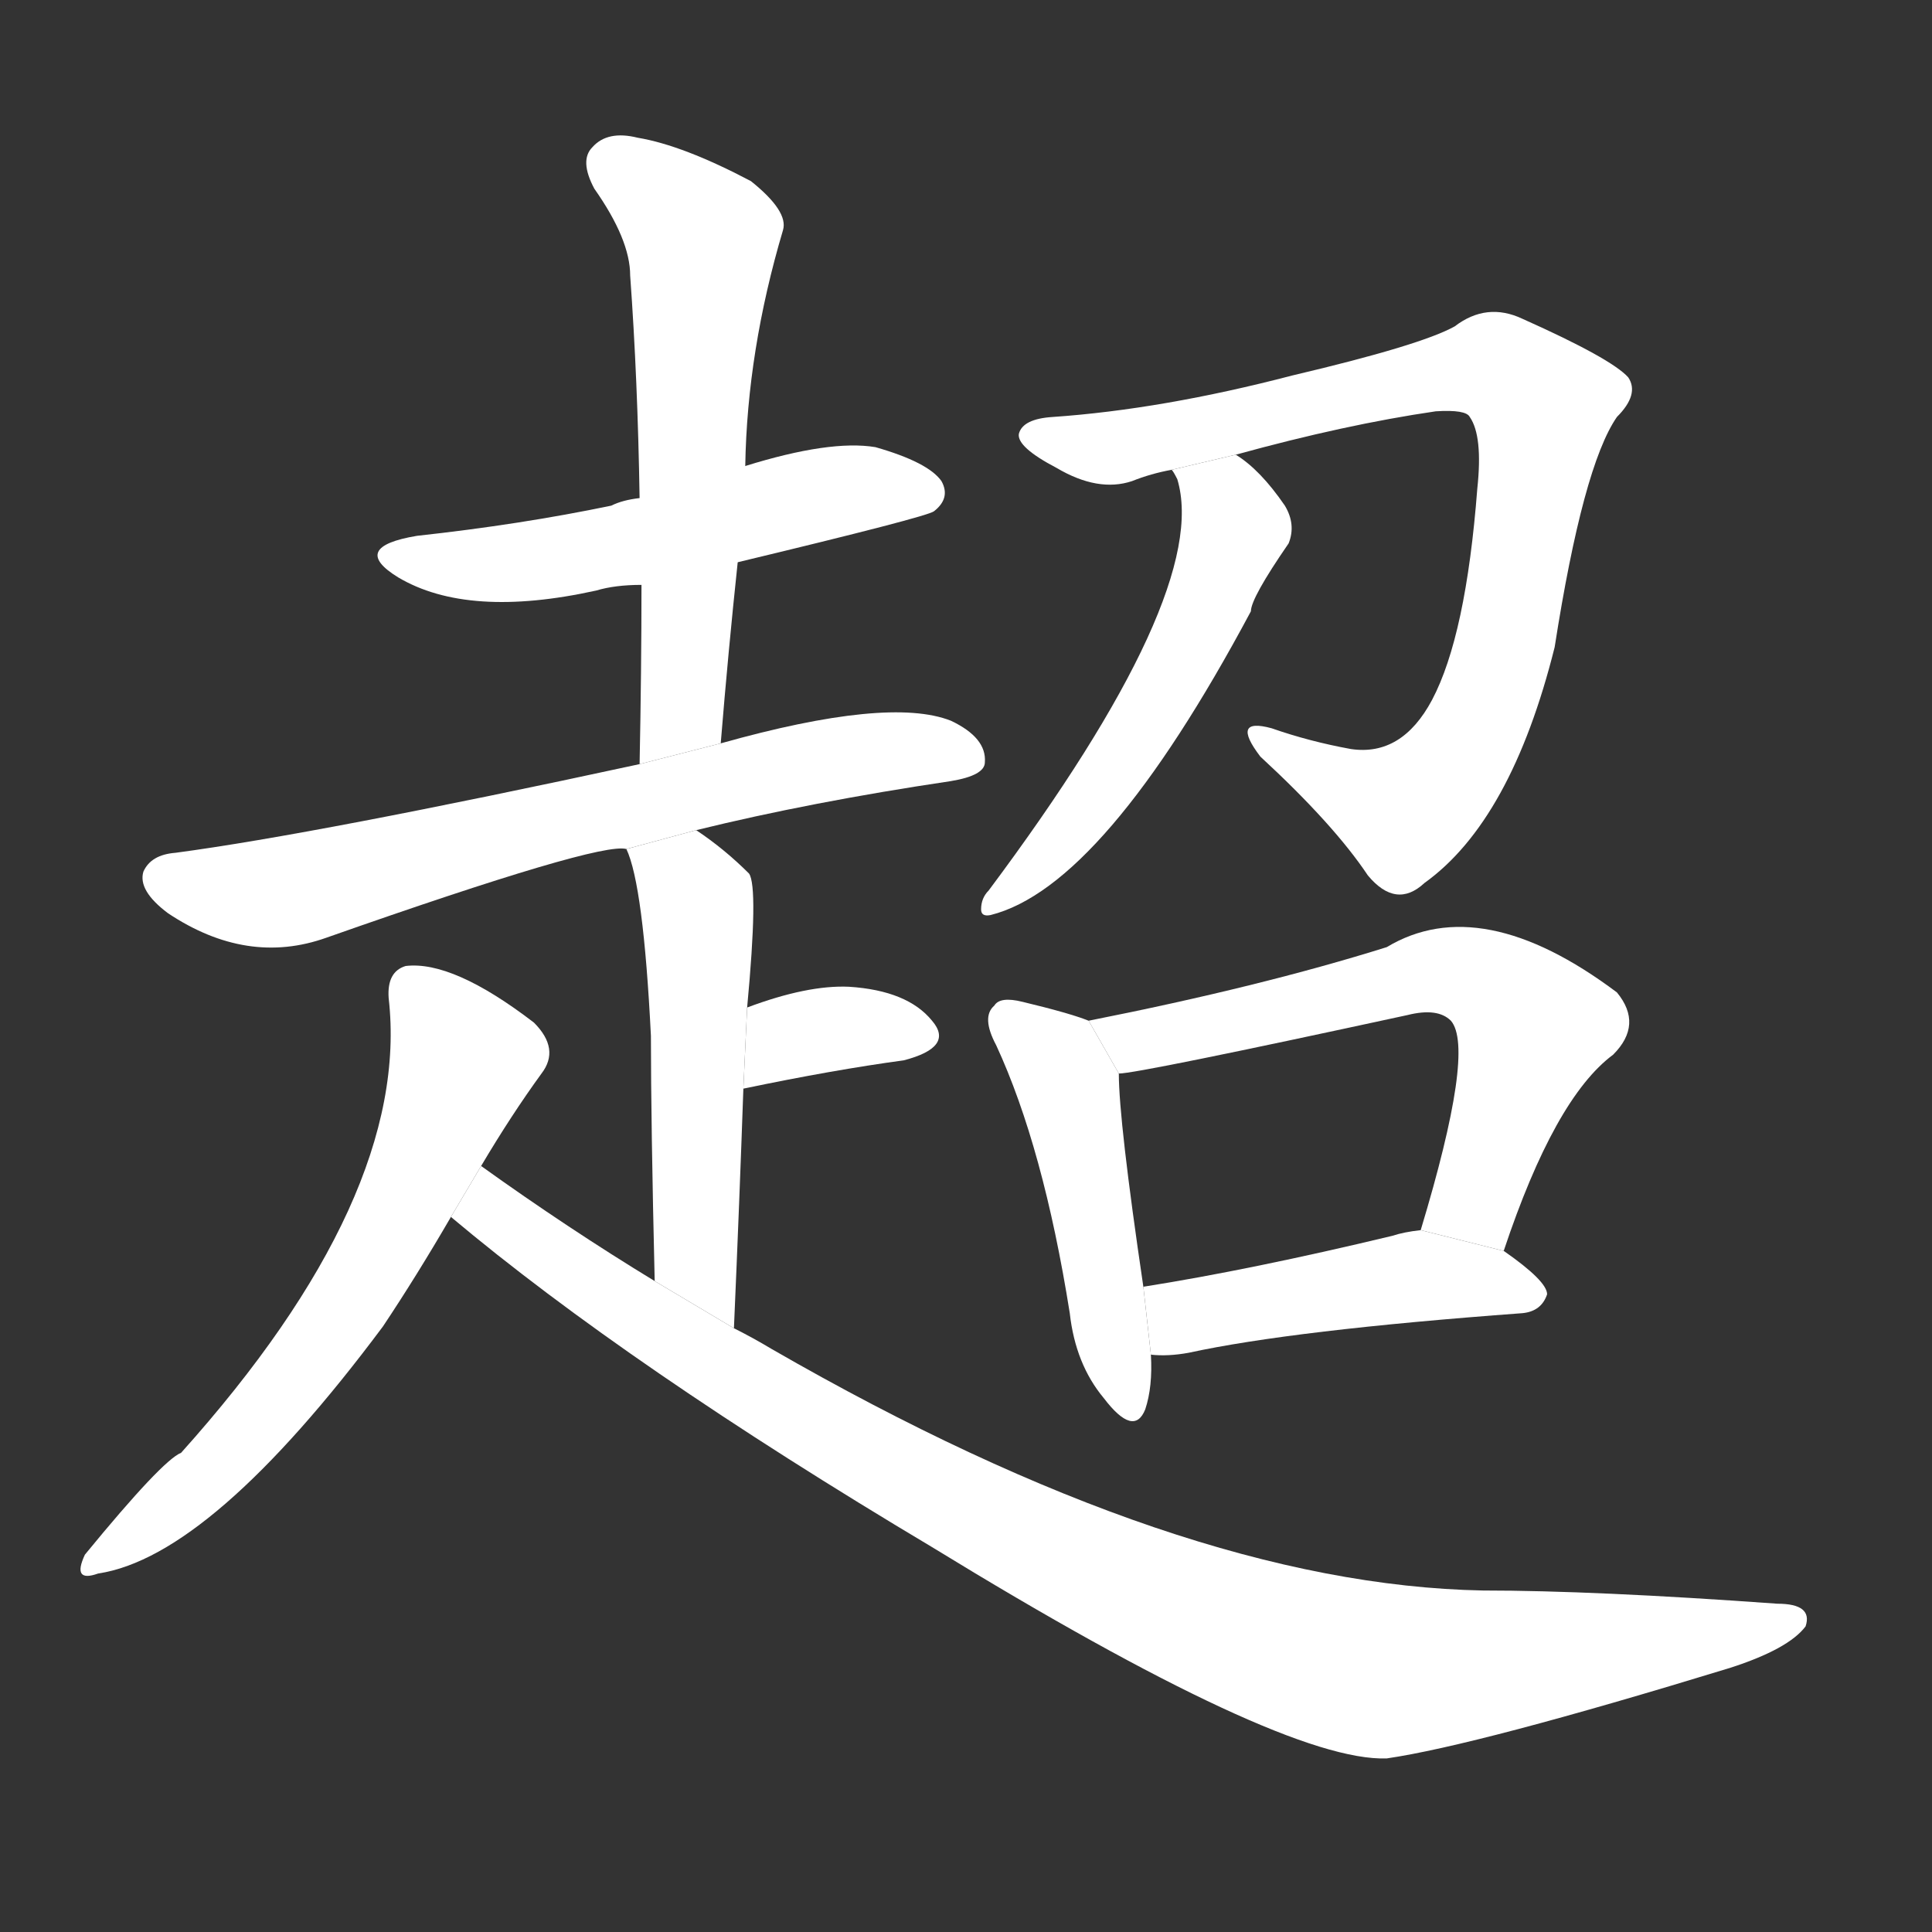 <!-- u8d85_chao1_jump_over_leap_over_surpass -->
<!-- 8D85 -->
<!--  -->
<!--  -->
<svg viewBox="0 0 1024 1024">
  <rect x="0" y="0" width="1024" height="1024" fill="#333333" stroke="none"/>
  <g transform="scale(1, -1) translate(0, -900)">
    <path fill="#FFFFFF" d="M 391 602 Q 491 626 495 629 Q 504 636 499 645 Q 492 655 464 663 Q 440 667 395 653 L 339 636 Q 330 635 324 632 Q 276 622 221 616 Q 185 610 211 594 Q 248 572 316 587 Q 326 590 340 590 L 391 602 Z"></path>
    <path fill="#FFFFFF" d="M 382 506 Q 386 555 391 602 L 395 653 Q 396 714 415 778 Q 418 788 398 804 Q 362 823 338 827 Q 322 831 314 822 Q 307 815 315 800 Q 334 773 334 754 Q 338 699 339 636 L 340 590 Q 340 545 339 495 L 382 506 Z"></path>
    <path fill="#FFFFFF" d="M 369 460 Q 430 475 504 486 Q 522 489 522 496 Q 523 509 504 518 Q 471 531 382 506 L 339 495 Q 168 458 93 448 Q 80 447 76 438 Q 73 428 89 416 Q 131 388 173 403 Q 318 454 332 450 L 369 460 Z"></path>
    <path fill="#FFFFFF" d="M 389 196 Q 392 265 394 323 L 396 366 Q 402 430 397 437 Q 384 450 369 460 L 332 450 Q 341 431 345 351 Q 345 305 347 221 L 389 196 Z"></path>
    <path fill="#FFFFFF" d="M 394 323 Q 442 333 479 338 Q 506 345 494 359 Q 481 375 450 377 Q 428 378 396 366 L 394 323 Z"></path>
    <path fill="#FFFFFF" d="M 255 282 Q 271 309 287 331 Q 297 344 283 358 Q 240 391 215 388 Q 205 385 206 371 Q 218 266 96 130 Q 86 126 45 76 Q 38 61 52 66 Q 112 75 203 197 Q 221 224 239 255 L 255 282 Z"></path>
    <path fill="#FFFFFF" d="M 239 255 Q 333 176 494 80 Q 680 -34 735 -32 Q 783 -25 917 16 Q 948 26 957 38 Q 961 50 942 50 Q 845 57 786 57 Q 626 60 409 185 Q 399 191 389 196 L 347 221 Q 301 249 255 282 L 239 255 Z"></path>
    <path fill="#FFFFFF" d="M 655 659 Q 713 675 761 682 Q 777 683 779 679 Q 786 669 783 641 Q 777 563 759 529 Q 743 499 716 503 Q 694 507 674 514 Q 652 520 668 499 Q 707 463 725 436 Q 740 418 755 432 Q 801 465 824 557 Q 839 653 857 679 Q 869 691 863 700 Q 854 710 807 731 Q 788 740 771 727 Q 753 717 685 701 Q 616 683 558 679 Q 542 678 540 670 Q 539 663 560 652 Q 582 639 600 645 Q 610 649 621 651 L 655 659 Z"></path>
    <path fill="#FFFFFF" d="M 621 651 Q 622 650 624 646 Q 642 586 524 428 Q 520 424 520 418 Q 520 414 525 415 Q 585 430 663 576 Q 663 583 683 612 Q 687 622 681 632 Q 668 651 655 659 L 621 651 Z"></path>
    <path fill="#FFFFFF" d="M 577 359 Q 567 363 542 369 Q 530 372 527 367 Q 520 361 528 346 Q 553 292 567 204 Q 570 177 585 159 Q 601 138 607 153 Q 611 165 610 182 L 606 218 Q 593 306 593 331 L 577 359 Z"></path>
    <path fill="#FFFFFF" d="M 797 237 Q 824 318 855 341 Q 871 357 857 374 Q 785 428 735 398 Q 668 377 577 359 L 593 331 Q 603 331 746 362 Q 762 366 769 359 Q 782 344 753 248 L 797 237 Z"></path>
    <path fill="#FFFFFF" d="M 610 182 Q 619 181 630 183 Q 685 195 807 204 Q 817 205 820 214 Q 820 221 797 237 L 753 248 Q 744 247 738 245 Q 663 227 606 218 L 610 182 Z"></path>
  </g>
</svg>

